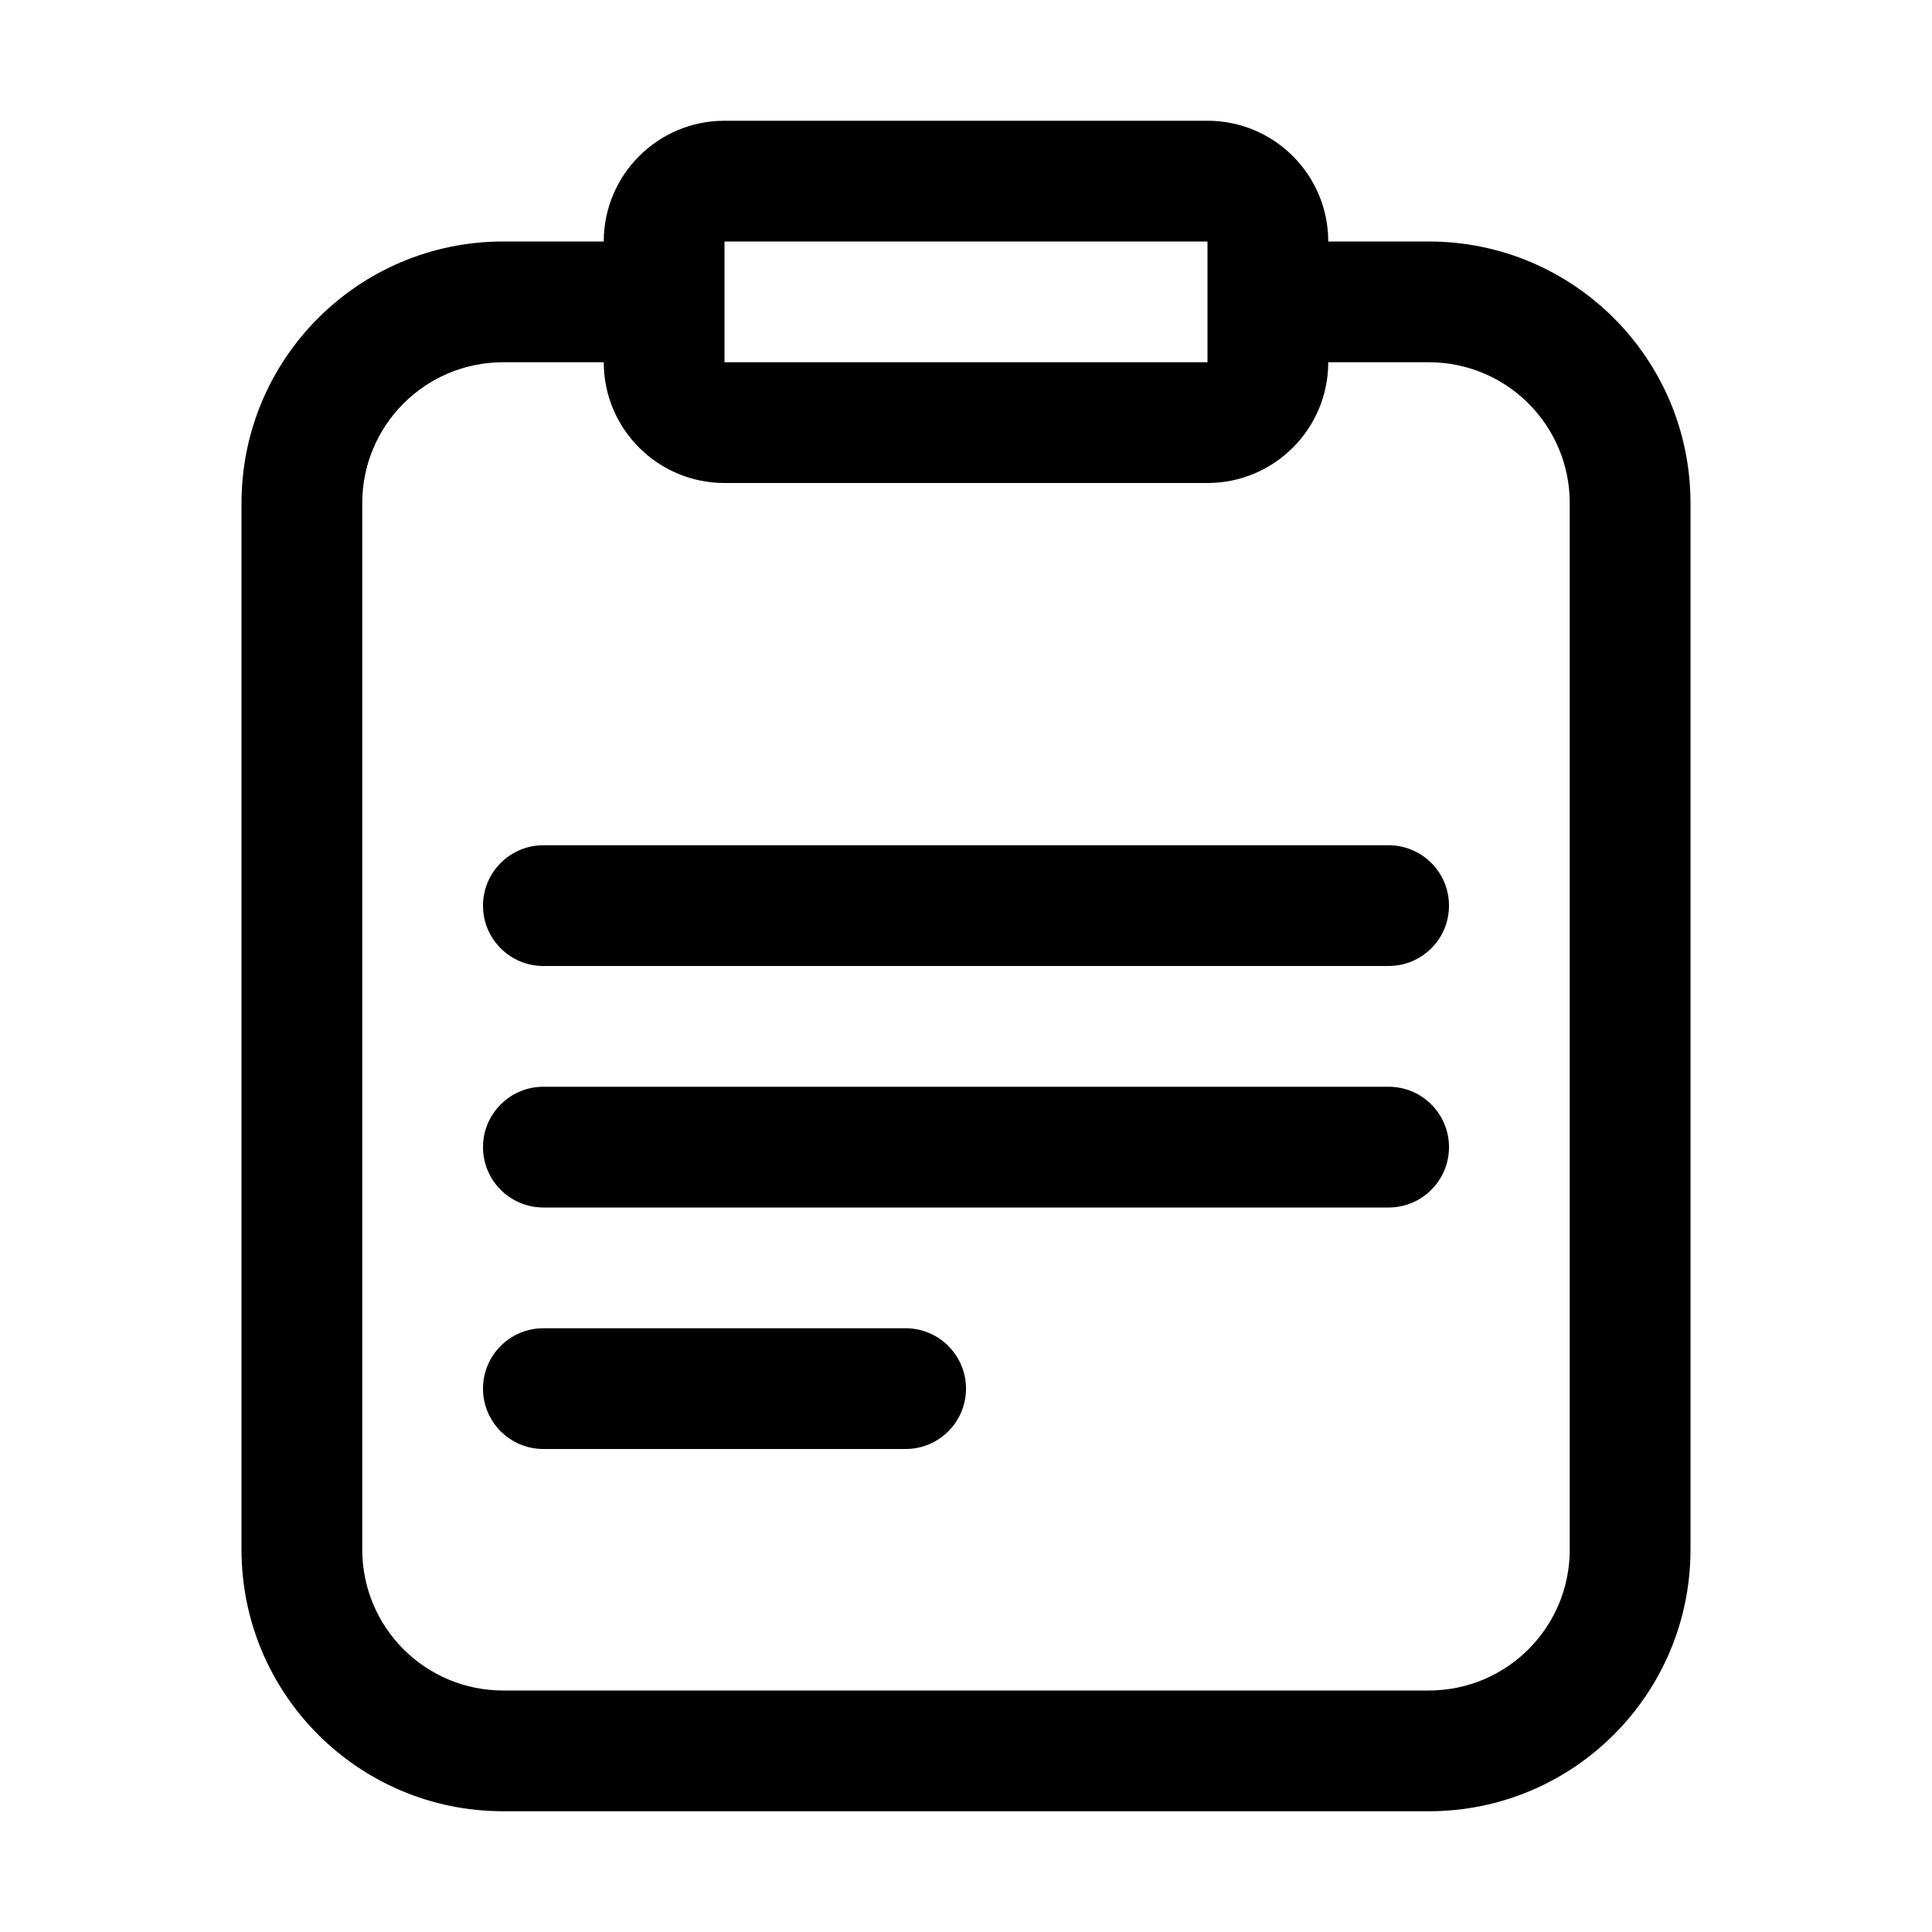 <?xml version="1.0" encoding="UTF-8"?>
<svg width="16px" height="16px" viewBox="0 0 16 16" version="1.1" xmlns="http://www.w3.org/2000/svg" xmlns:xlink="http://www.w3.org/1999/xlink">
    <title>clipboard-dark</title>
    <g id="clipboard-dark" stroke="none" stroke-width="1" fill="none" fill-rule="evenodd">
        <path d="M10,4 L6,4 C5.448,4 5,3.552 5,3 L4.167,3 C3.522,3 3,3.522 3,4.167 L3,12.833 C3,13.478 3.522,14 4.167,14 L11.833,14 C12.478,14 13,13.478 13,12.833 L13,4.167 C13,3.522 12.478,3 11.833,3 L11,3 C11,3.552 10.552,4 10,4 Z M7.5,11 C7.776,11 8,11.224 8,11.5 C8,11.776 7.776,12 7.5,12 L4.5,12 C4.224,12 4,11.776 4,11.5 C4,11.224 4.224,11 4.5,11 L7.5,11 Z M11.5,9 C11.776,9 12,9.224 12,9.5 C12,9.776 11.776,10 11.5,10 L4.5,10 C4.224,10 4,9.776 4,9.5 C4,9.224 4.224,9 4.5,9 L11.5,9 Z M11.5,7 C11.776,7 12,7.224 12,7.5 C12,7.776 11.776,8 11.5,8 L4.5,8 C4.224,8 4,7.776 4,7.5 C4,7.224 4.224,7 4.5,7 L11.5,7 Z M10,2 L6,2 L6,3 L10,3 L10,2 Z M11.833,2 C13.03,2 14,2.97 14,4.167 L14,12.833 C14,14.03 13.03,15 11.833,15 L4.167,15 C2.97,15 2,14.03 2,12.833 L2,4.167 C2,2.97 2.97,2 4.167,2 L5,2 C5,1.448 5.448,1 6,1 L10,1 C10.552,1 11,1.448 11,2 L11.833,2 Z" id="形状" fill="#000000" fill-rule="nonzero"></path>
    </g>
</svg>
